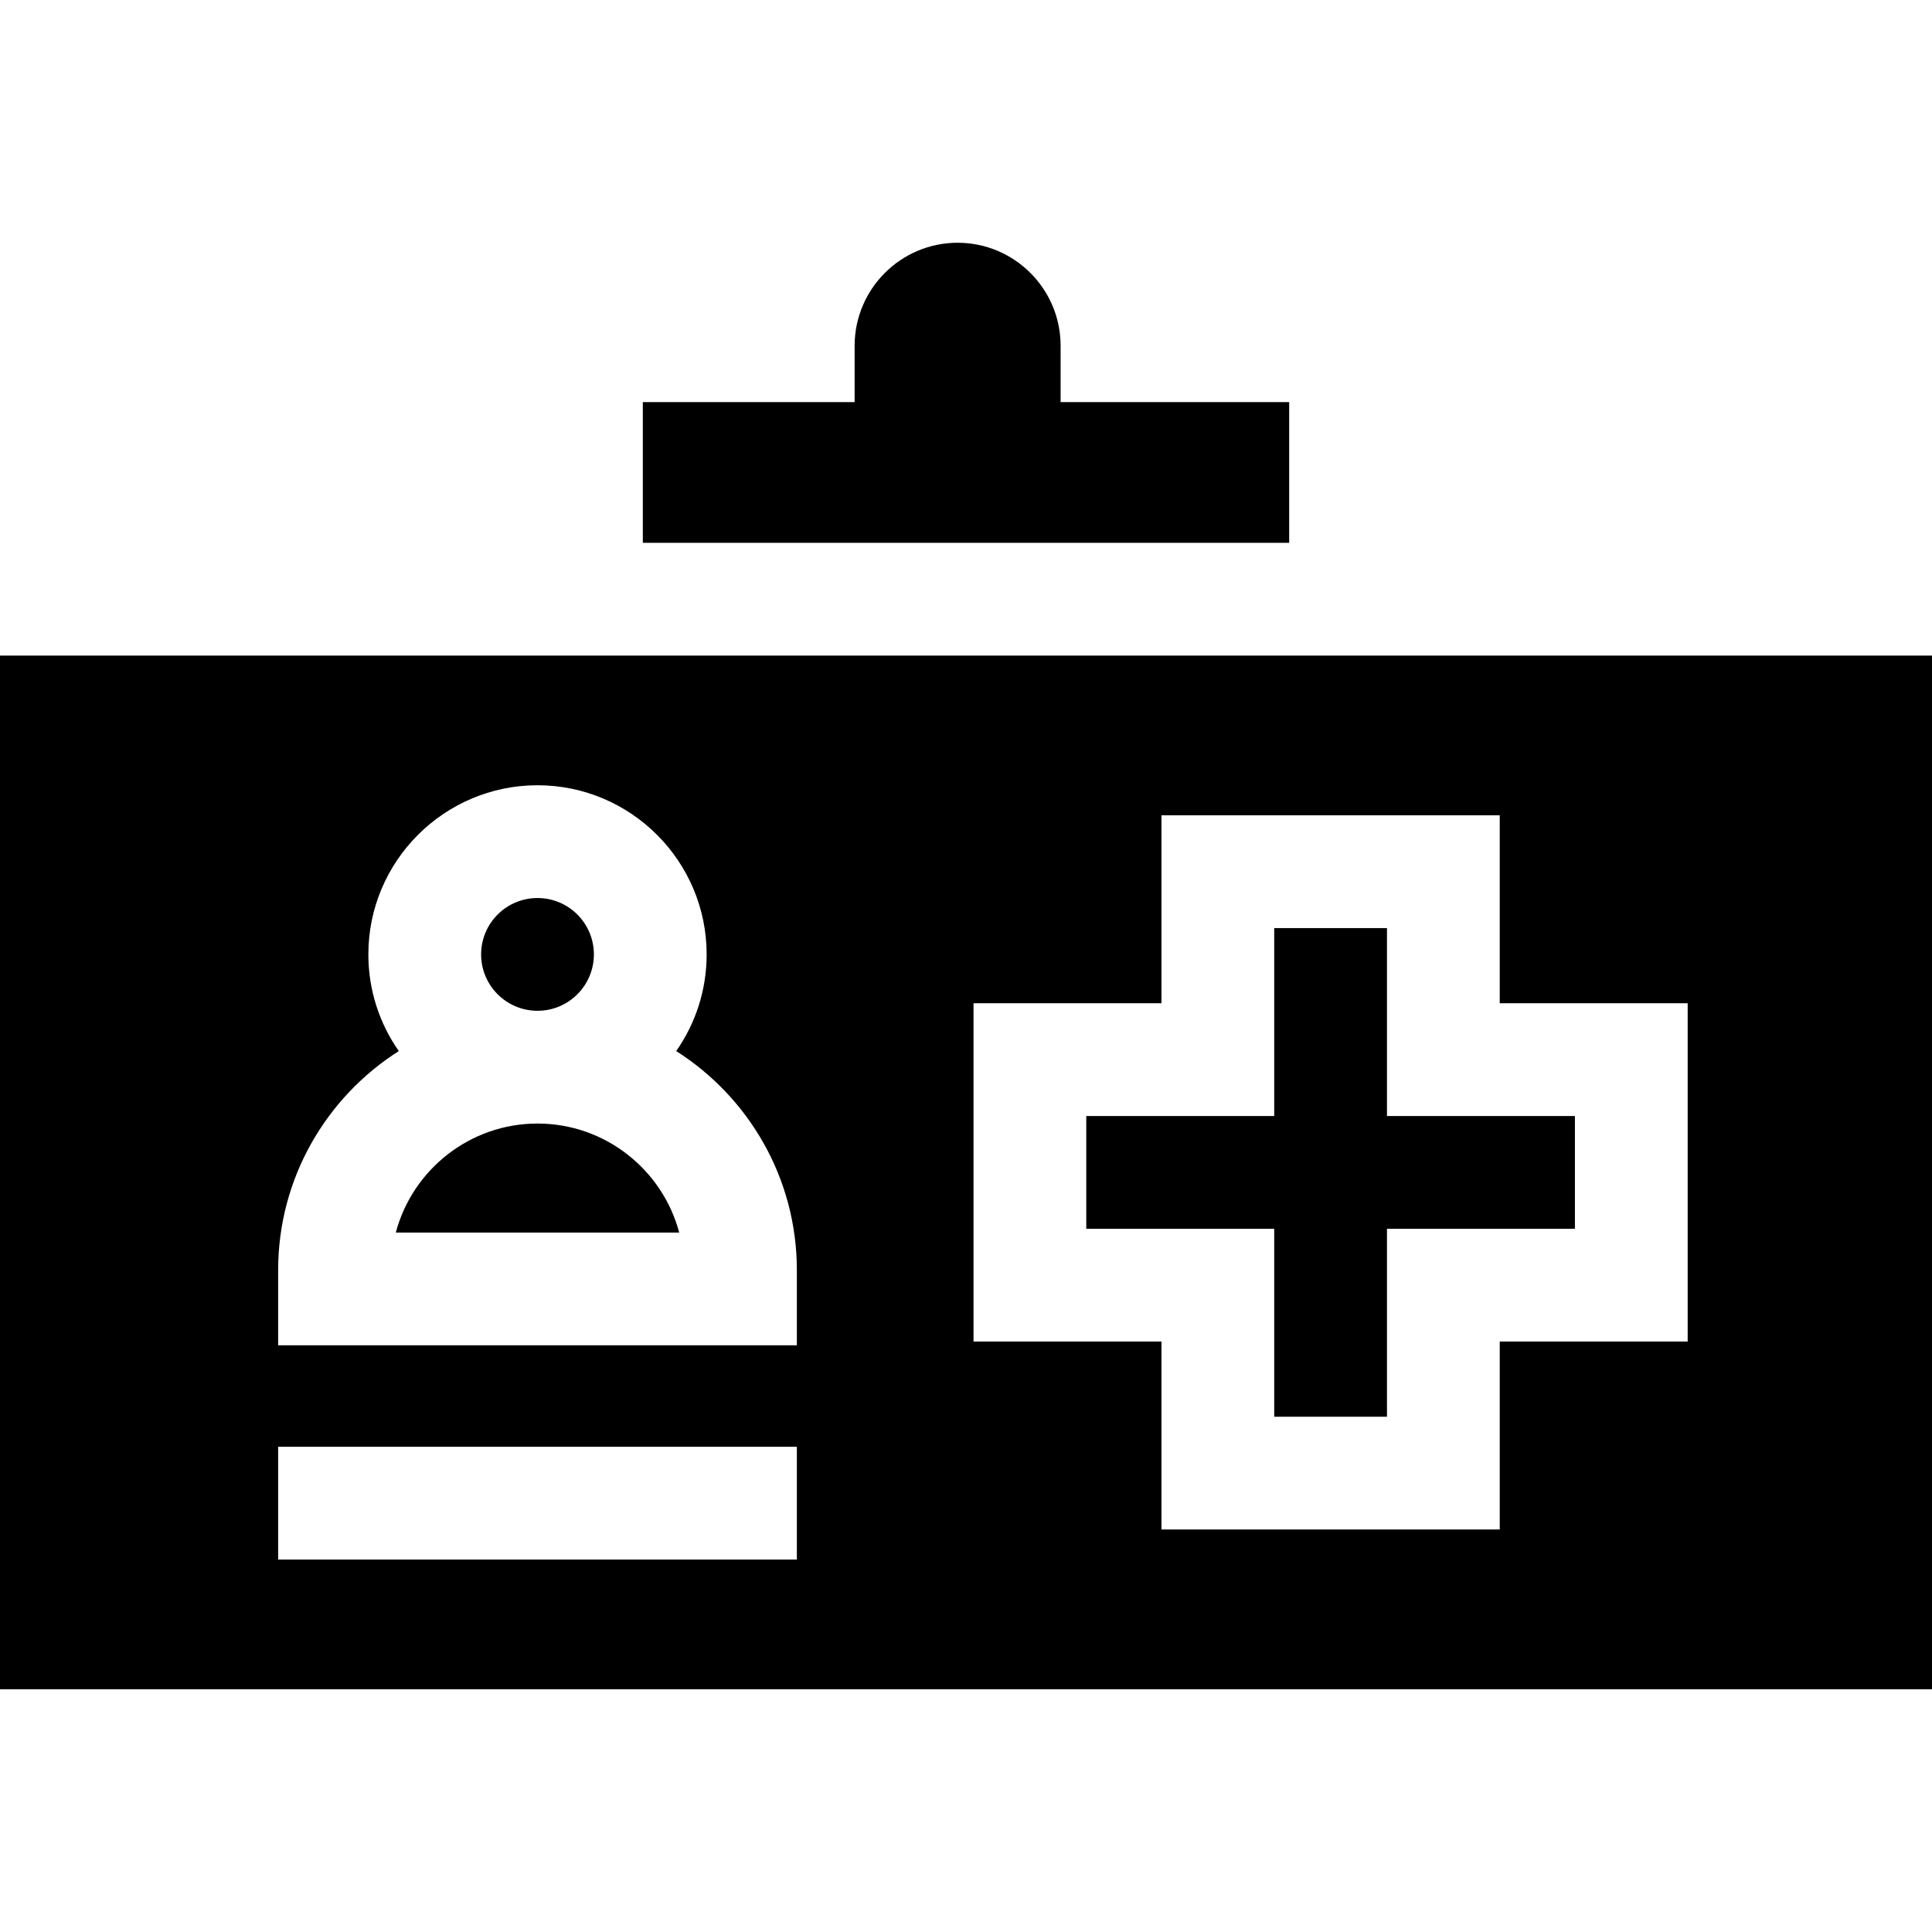 <svg id="Capa_1" enable-background="new 0 0 514 514" height="512" viewBox="0 0 514 514" width="512" xmlns="http://www.w3.org/2000/svg"><g><path d="m342.98 106.985h-60.81v-15c0-15.11-12.29-27.4-27.4-27.4s-27.4 12.29-27.4 27.4v15h-56.35v37.43h171.96z"/><path d="m0 174.415v275h514v-275zm212 240.5h-138v-30h138zm0-57h-138v-20c0-24.48 12.82-46.03 32.1-58.28-5.11-7.3-8.1-16.16-8.1-25.72 0-24.81 20.19-45 45-45s45 20.19 45 45c0 9.56-2.99 18.42-8.1 25.72 19.28 12.25 32.1 33.8 32.1 58.28zm237-1h-50v50h-90v-50h-50v-90h50v-50h90v50h50z"/><path d="m369 246.915h-30v50h-50v30h50v50h30v-50h50v-30h-50z"/><circle cx="143" cy="253.915" r="15"/><path d="m143 298.915c-18.05 0-33.27 12.33-37.7 29h75.4c-4.43-16.67-19.65-29-37.7-29z"/></g></svg>